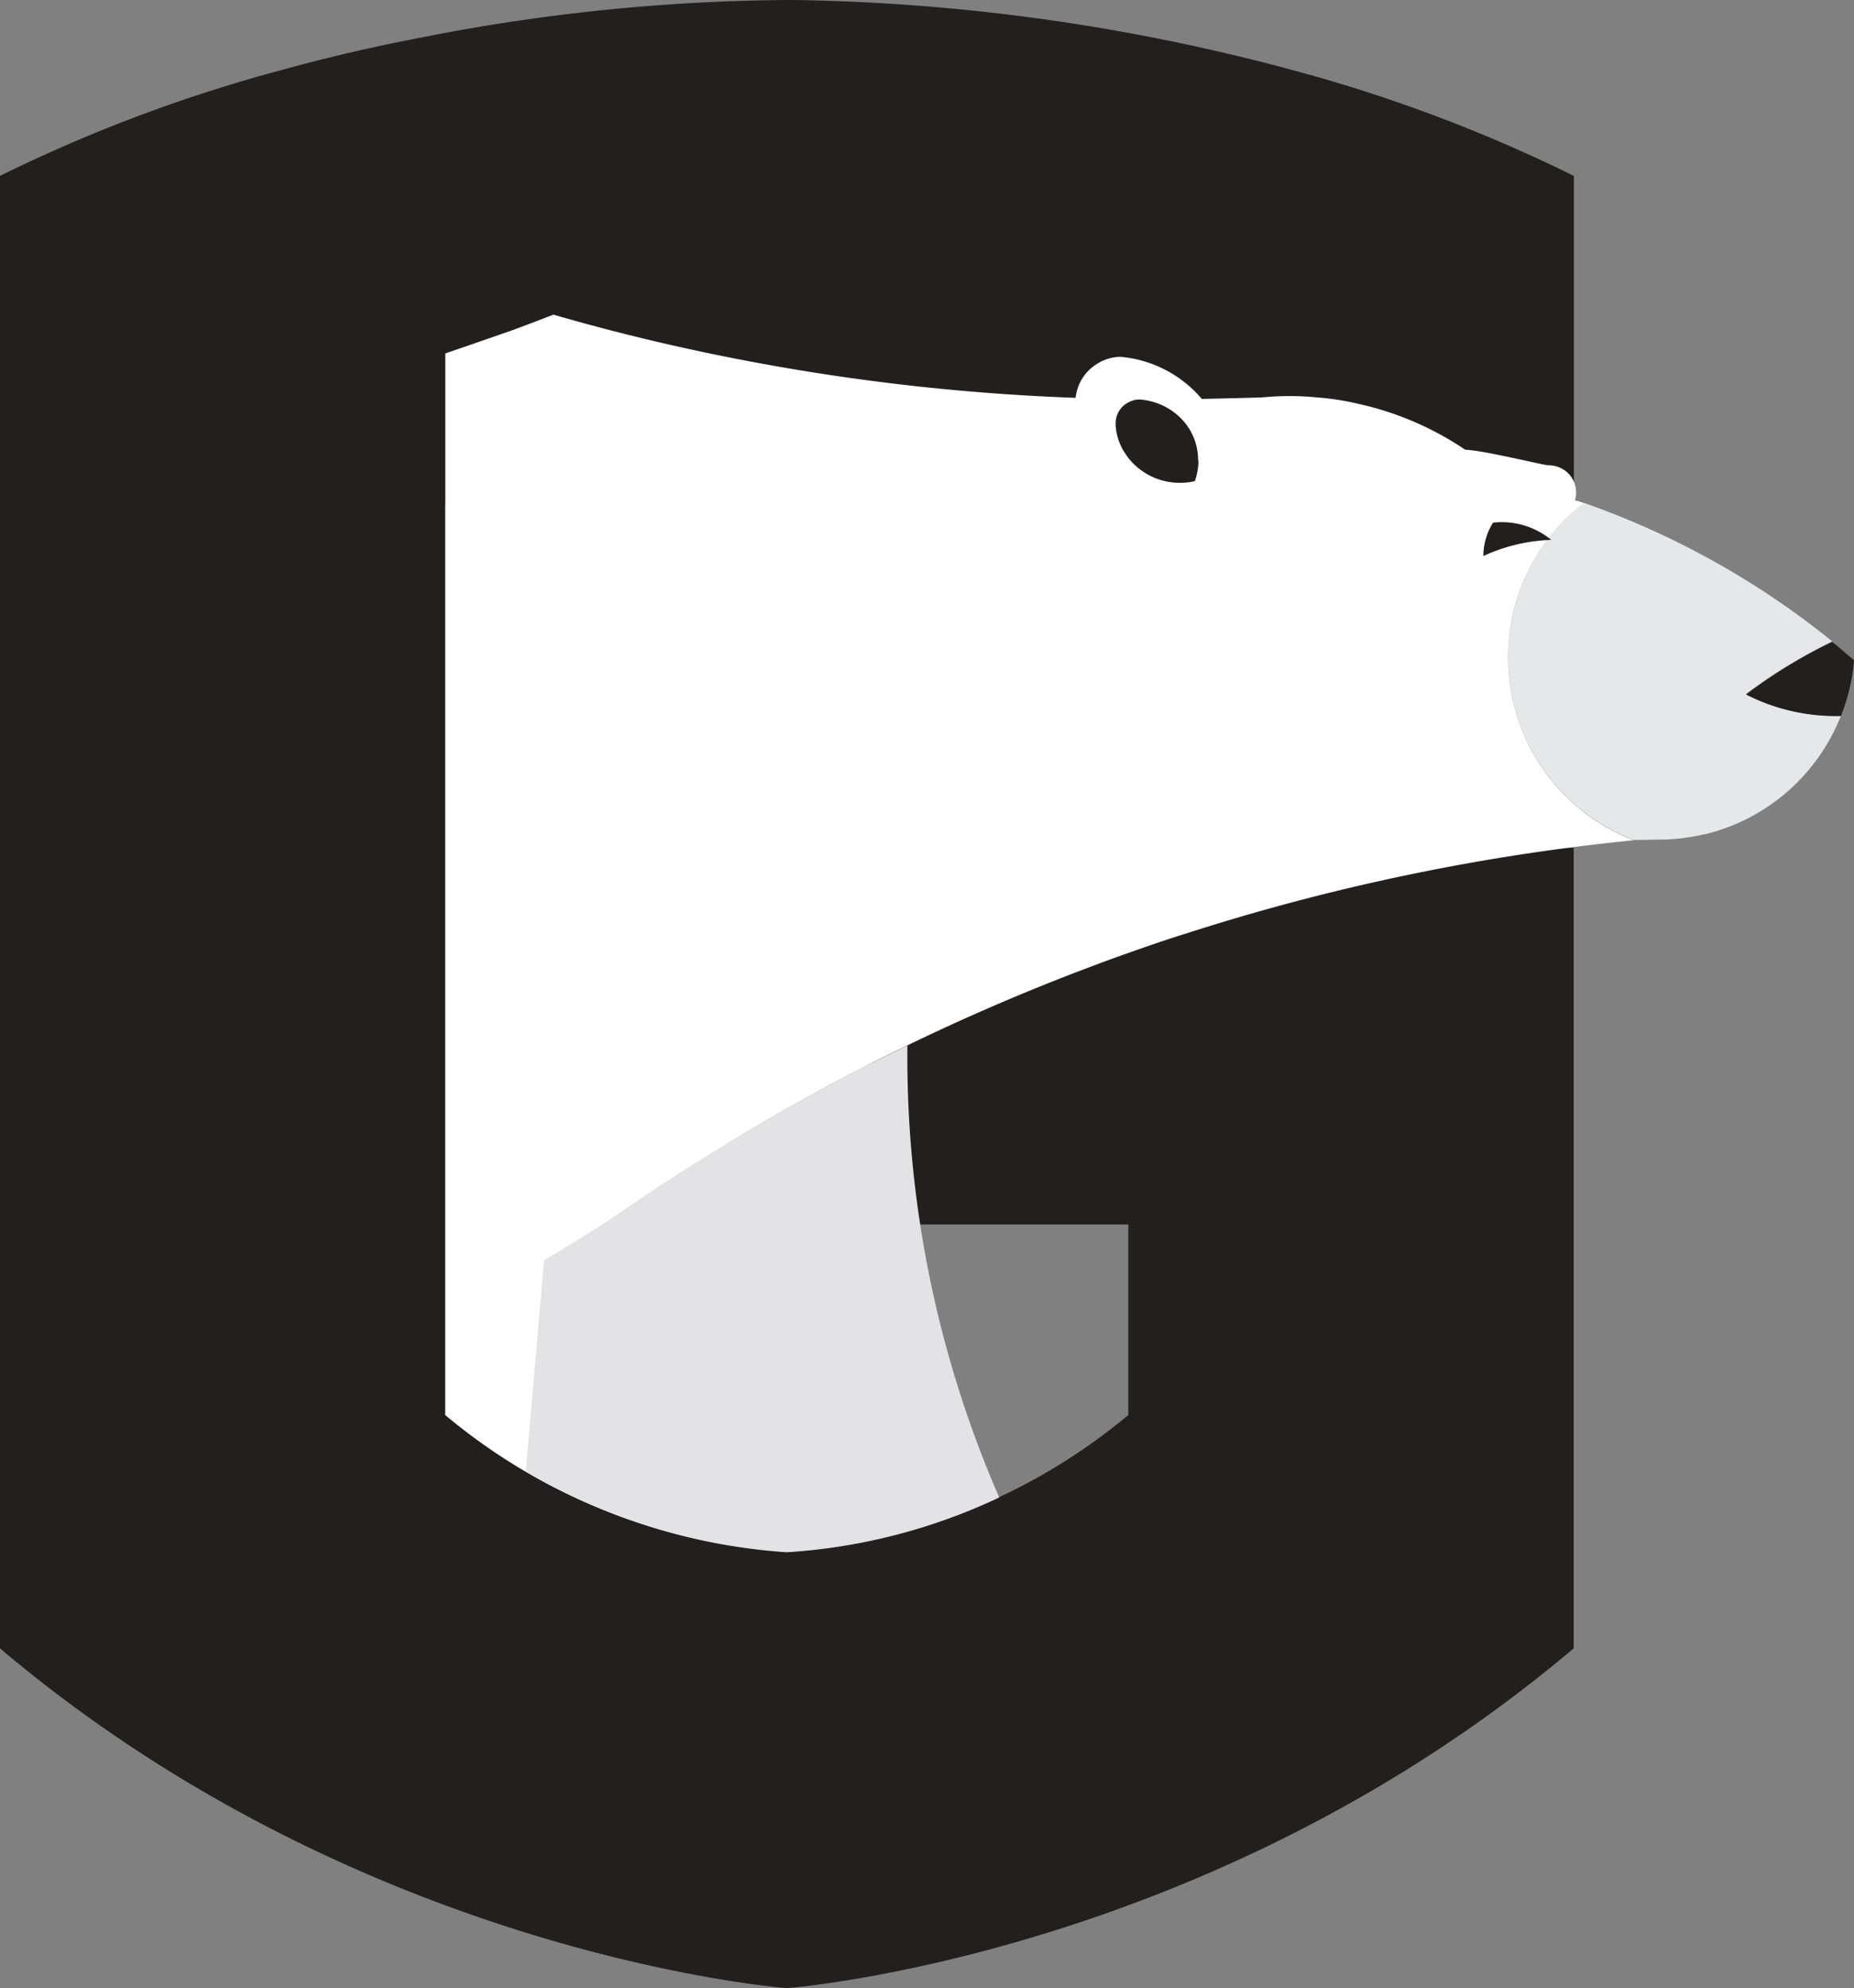 <?xml version="1.0" ?>
<svg xmlns="http://www.w3.org/2000/svg" viewBox="0 0 238.85 256.16">
	<rect x="0" y="0" width="238.85" height="256.16" fill="#808080" stroke="none"/>
	<defs>
		<style>.cls-1{fill:#241f1f}</style>
	</defs>
	<g id="Layer_2" data-name="Layer 2">
		<g id="Layer_1-2" data-name="Layer 1">
			<path d="M 101.37,0.0 A 250.35,250.35 0.0 0,0 55.16,4.66 L 52.8,5.12 C 48.18,6.04 43.39,7.12 38.49,8.42 L 35.25,9.3 A 197.22,197.22 0.0 0,0 0.0,22.66 L 0.0,212.38 C 47.0,252.16 101.37,256.16 101.37,256.16 C 101.37,256.16 155.71,252.16 202.74,212.38 L 202.74,109.23 L 112.36,109.23 L 112.36,157.77 L 145.36,157.77 L 145.36,182.32 A 76.62,76.62 0.0 0,1 101.36,199.95 A 76.62,76.62 0.0 0,1 57.36,182.32 L 57.36,65.0 C 77.82,54.76 101.36,55.17 101.36,55.17 C 101.36,55.17 124.87,54.76 145.36,65.0 L 145.36,79.82 L 202.76,79.82 L 202.76,22.66 A 197.31,197.31 0.0 0,0 167.0,9.16 L 164.8,8.57 A 261.0,261.0 0.0 0,0 102.25,0.0 L 101.37,0.0" class="cls-1"/>
			<path d="M 219.62,107.5 A 25.2,25.2 0.0 0,0 237.16,92.23 L 236.43,92.23 A 25.37,25.37 0.0 0,1 224.92,89.44 A 66.4,66.4 0.0 0,1 236.05,82.64 A 107.09,107.09 0.0 0,0 204.05,64.79 A 25.18,25.18 0.0 0,0 210.5,108.23 L 213.69,108.18 A 25.2,25.2 0.0 0,0 219.62,107.47" style="fill:#e6e7e8"/>
			<path d="M 194.29,84.72 A 25.16,25.16 0.0 0,1 204.05,64.82 L 203.7,64.69 C 203.45,64.62 203.21,64.54 202.96,64.48 L 202.9,64.48 A 3.52,3.52 0.0 0,0 201.75,60.73 A 3.63,3.63 0.0 0,0 199.5,59.95 C 198.83,59.95 191.12,58.01 188.77,57.95 A 40.0,40.0 0.0 0,0 174.85,52.0 A 32.79,32.79 0.0 0,0 169.69,51.21 A 36.06,36.06 0.0 0,0 166.08,51.03 C 164.85,51.03 163.64,51.11 162.44,51.21 C 160.44,51.27 157.53,51.34 154.83,51.4 A 15.51,15.51 0.0 0,0 146.43,46.3 A 13.55,13.55 0.0 0,0 144.31,45.98 L 144.2,45.98 A 5.64,5.64 0.0 0,0 141.5,46.78 A 5.89,5.89 0.0 0,0 138.57,51.26 A 281.0,281.0 0.0 0,1 91.0,45.45 Q 81.0,43.35 71.29,40.54 C 69.55,41.22 67.79,41.89 66.03,42.54 C 63.16,43.54 60.27,44.54 57.37,45.54 L 57.37,182.32 A 75.29,75.29 0.0 0,0 81.32,195.86 A 40.4,40.4 0.0 0,1 80.38,187.29 L 80.38,185.29 A 39.42,39.42 0.0 0,1 81.27,178.64 Q 83.33,174.64 85.14,170.46 Q 86.69,166.99 88.07,163.46 C 88.96,161.18 89.8,158.9 90.6,156.58 C 91.6,153.58 92.6,150.58 93.4,147.52 A 278.35,278.35 0.0 0,1 141.2,124.3 C 143.03,123.6 144.88,122.95 146.73,122.3 C 148.73,121.6 150.73,120.92 152.73,120.3 A 278.48,278.48 0.0 0,1 203.13,109.09 Q 206.72,108.64 210.34,108.27 L 210.5,108.27 A 25.2,25.2 0.0 0,1 194.29,84.73" style="fill:#fff"/>
			<path d="M 101.37,200.0 A 74.82,74.82 0.0 0,0 128.73,192.94 A 142.23,142.23 0.0 0,1 116.9,134.71 Q 104.9,140.52 93.54,147.41 C 91.37,148.73 89.23,150.06 87.11,151.41 A 0.38,0.38 0.0 0,1 87.03,151.48 C 86.17,152.02 85.33,152.57 84.5,153.12 C 82.5,154.46 80.5,155.79 78.5,157.18 L 78.41,157.23 C 75.68,159.0 72.89,160.72 70.09,162.4 L 67.73,189.6 A 76.24,76.24 0.0 0,0 101.37,200.0" style="fill:#e3e3e5"/>
			<path d="M 224.92,89.47 A 25.37,25.37 0.0 0,0 236.43,92.26 L 237.16,92.26 A 24.66,24.66 0.0 0,0 238.29,88.66 A 22.38,22.38 0.0 0,0 238.85,85.07 C 237.92,84.27 237.0,83.47 236.05,82.7 A 66.4,66.4 0.0 0,0 224.92,89.5 M 154.39,59.37 A 6.73,6.73 0.0 0,1 154.24,60.86 A 7.26,7.26 0.0 0,1 153.93,61.99 A 8.13,8.13 0.0 0,1 152.01,62.21 A 8.44,8.44 0.0 0,1 145.36,59.0 A 5.5,5.5 0.0 0,1 144.98,58.44 A 5.79,5.79 0.0 0,1 144.4,57.44 A 5.24,5.24 0.0 0,1 144.12,56.75 A 7.2,7.2 0.0 0,1 143.73,54.83 L 143.73,54.49 A 3.0,3.0 0.0 0,1 145.31,51.88 A 3.0,3.0 0.0 0,1 146.75,51.47 L 146.81,51.47 A 8.31,8.31 0.0 0,1 147.94,51.63 A 8.25,8.25 0.0 0,1 152.78,54.63 A 7.61,7.61 0.0 0,1 154.35,59.27 M 192.35,67.34 A 10.0,10.0 0.0 0,1 199.84,69.56 A 22.7,22.7 0.0 0,0 191.1,71.64 A 8.14,8.14 0.0 0,1 192.35,67.34" class="cls-1"/>
		</g>
	</g>
</svg>